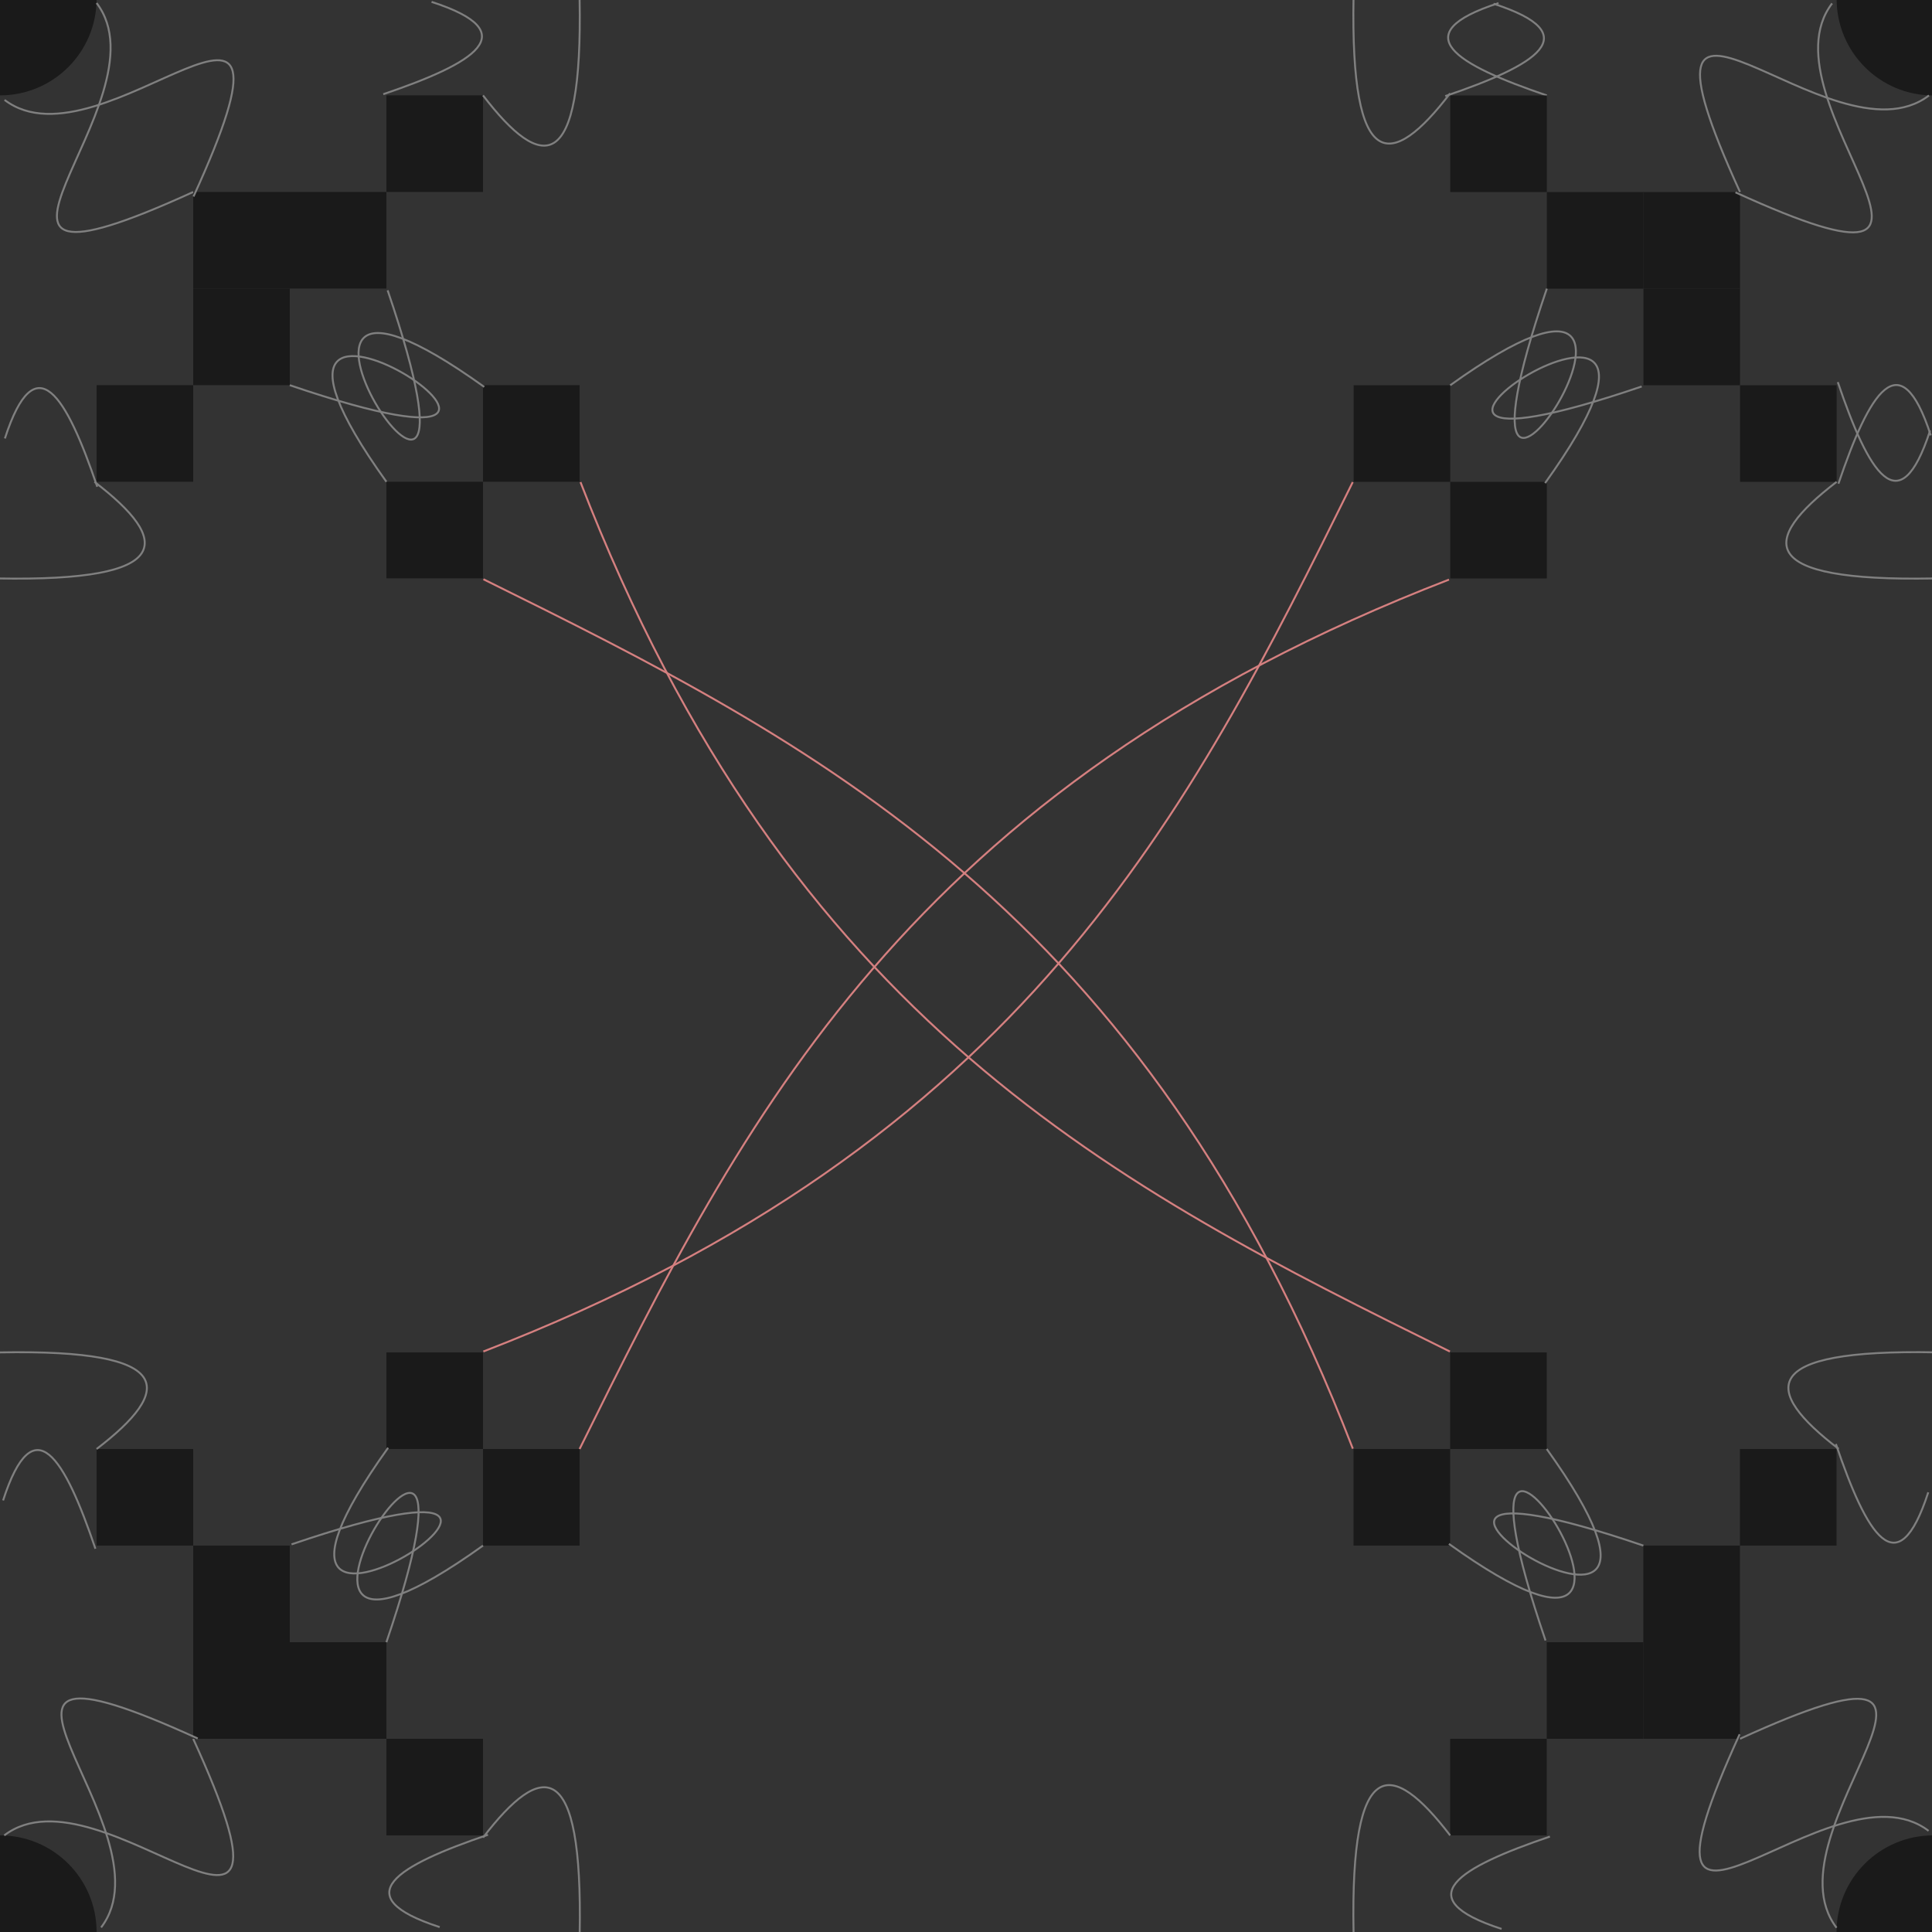 <?xml version="1.0" encoding="UTF-8" standalone="no"?>
<!-- Created with Inkscape (http://www.inkscape.org/) -->

<svg
   xmlns:dc="http://purl.org/dc/elements/1.1/"
   xmlns:cc="http://creativecommons.org/ns#"
   xmlns:rdf="http://www.w3.org/1999/02/22-rdf-syntax-ns#"
   xmlns:svg="http://www.w3.org/2000/svg"
   xmlns="http://www.w3.org/2000/svg"
   xmlns:sodipodi="http://sodipodi.sourceforge.net/DTD/sodipodi-0.dtd"
   xmlns:inkscape="http://www.inkscape.org/namespaces/inkscape"
   width="1000"
   height="1000"
   id="svg5235"
   version="1.1"
   inkscape:version="0.91 r13725"
   viewBox="0 0 1000 1000"
   sodipodi:docname="paper1.svg">
  <defs
     id="defs5498" />
  <sodipodi:namedview
     inkscape:window-height="1003"
     inkscape:window-width="1920"
     inkscape:pageshadow="2"
     inkscape:pageopacity="0.0"
     borderopacity="1.0"
     bordercolor="#666666"
     pagecolor="#ffffff"
     id="base"
     showgrid="false"
     showguides="true"
     inkscape:guide-bbox="true"
     inkscape:zoom="0.64205296"
     inkscape:cx="675.19854"
     inkscape:cy="487.69376"
     inkscape:window-x="-9"
     inkscape:window-y="-9"
     inkscape:current-layer="layer1"
     inkscape:window-maximized="1">
    <sodipodi:guide
       orientation="horizontal"
       position="200"
       id="guide5596" />
    <sodipodi:guide
       position="50,698.238"
       orientation="1,0"
       id="guide5853"
       inkscape:label=""
       inkscape:color="rgb(0,0,255)" />
    <sodipodi:guide
       position="100,613.436"
       orientation="1,0"
       id="guide5857"
       inkscape:label=""
       inkscape:color="rgb(0,0,255)" />
    <sodipodi:guide
       position="150,711.454"
       orientation="1,0"
       id="guide5859"
       inkscape:label=""
       inkscape:color="rgb(0,0,255)" />
    <sodipodi:guide
       position="200,634.361"
       orientation="1,0"
       id="guide5861"
       inkscape:label=""
       inkscape:color="rgb(0,0,255)" />
    <sodipodi:guide
       position="250,581.498"
       orientation="1,0"
       id="guide5863" />
    <sodipodi:guide
       position="300,490.088"
       orientation="1,0"
       id="guide5865"
       inkscape:label=""
       inkscape:color="rgb(0,0,255)" />
    <sodipodi:guide
       position="322.687,950"
       orientation="0,1"
       id="guide5867"
       inkscape:label=""
       inkscape:color="rgb(0,0,255)" />
    <sodipodi:guide
       position="335.903,900"
       orientation="0,1"
       id="guide5869"
       inkscape:label=""
       inkscape:color="rgb(0,0,255)" />
    <sodipodi:guide
       position="300,850"
       orientation="0,1"
       id="guide5871"
       inkscape:label=""
       inkscape:color="rgb(0,0,255)" />
    <sodipodi:guide
       position="381.057,800"
       orientation="0,1"
       id="guide5873"
       inkscape:label=""
       inkscape:color="rgb(0,0,255)" />
    <sodipodi:guide
       position="360.132,750"
       orientation="0,1"
       id="guide5875"
       inkscape:label=""
       inkscape:color="rgb(0,0,255)" />
    <sodipodi:guide
       position="386.564,700"
       orientation="0,1"
       id="guide5877"
       inkscape:label=""
       inkscape:color="rgb(0,0,255)" />
    <sodipodi:guide
       position="200,775"
       orientation="0,1"
       id="guide6808"
       inkscape:label=""
       inkscape:color="rgb(0,0,255)" />
    <sodipodi:guide
       position="839.207,300"
       orientation="0,1"
       id="guide7050"
       inkscape:label=""
       inkscape:color="rgb(0,0,255)" />
    <sodipodi:guide
       position="524.229,250"
       orientation="0,1"
       id="guide7052"
       inkscape:label=""
       inkscape:color="rgb(0,0,255)" />
    <sodipodi:guide
       position="700,657.489"
       orientation="1,0"
       id="guide7054"
       inkscape:label=""
       inkscape:color="rgb(0,0,255)" />
    <sodipodi:guide
       position="750,582.599"
       orientation="1,0"
       id="guide7056"
       inkscape:label=""
       inkscape:color="rgb(0,0,255)" />
  </sodipodi:namedview>
  <g
     inkscape:label="Layer 1"
     inkscape:groupmode="layer"
     id="layer1">
    <rect
       style="fill:#333333;fill-opacity:1;stroke:#d58080;stroke-width:3;stroke-linejoin:round;stroke-miterlimit:4;stroke-dasharray:none;stroke-opacity:1"
       id="rect7395"
       width="1292.728"
       height="1213.295"
       x="-144.848"
       y="-105.828" />
    <path
       style="fill:none;fill-rule:evenodd;stroke:#808080;stroke-width:1px;stroke-linecap:butt;stroke-linejoin:miter;stroke-opacity:1"
       d="m 775.634,1.606 c -49.156,15.932 -21.962,31.865 25,47.797"
       id="path6831-4"
       inkscape:connector-curvature="0"
       sodipodi:nodetypes="cc" />
    <path
       style="fill:none;fill-rule:evenodd;stroke:#808080;stroke-width:1px;stroke-linecap:butt;stroke-linejoin:miter;stroke-opacity:1"
       d="m 999.368,225.364 c -15.932,-49.156 -31.865,-21.962 -47.797,25"
       id="path6831-8-9"
       inkscape:connector-curvature="0"
       sodipodi:nodetypes="cc" />
    <g
       id="g7212">
      <g
         style="fill:#cccccc"
         id="g7192">
        <rect
           style="fill:#1a1a1a;fill-opacity:1;stroke:none;stroke-width:3;stroke-linejoin:round;stroke-miterlimit:4;stroke-dasharray:none;stroke-opacity:1"
           id="rect5782-3"
           width="50"
           height="50"
           x="99.404"
           y="-850.634"
           transform="matrix(0,1,-1,0,0,0)" />
        <rect
           style="fill:#1a1a1a;fill-opacity:1;stroke:none;stroke-width:3;stroke-linejoin:round;stroke-miterlimit:4;stroke-dasharray:none;stroke-opacity:1"
           id="rect5782-6-7"
           width="50"
           height="50"
           x="99.404"
           y="-900.634"
           transform="matrix(0,1,-1,0,0,0)" />
        <rect
           style="fill:#1a1a1a;fill-opacity:1;stroke:none;stroke-width:3;stroke-linejoin:round;stroke-miterlimit:4;stroke-dasharray:none;stroke-opacity:1"
           id="rect5782-1-3"
           width="50"
           height="50"
           x="49.404"
           y="-800.634"
           transform="matrix(0,1,-1,0,0,0)" />
        <rect
           style="fill:#1a1a1a;fill-opacity:1;stroke:none;stroke-width:3;stroke-linejoin:round;stroke-miterlimit:4;stroke-dasharray:none;stroke-opacity:1"
           id="rect5782-13-6"
           width="50"
           height="50"
           x="149.404"
           y="-900.634"
           transform="matrix(0,1,-1,0,0,0)" />
        <rect
           style="fill:#1a1a1a;fill-opacity:1;stroke:none;stroke-width:3;stroke-linejoin:round;stroke-miterlimit:4;stroke-dasharray:none;stroke-opacity:1"
           id="rect5782-10-2"
           width="50"
           height="50"
           x="199.404"
           y="-950.634"
           transform="matrix(0,1,-1,0,0,0)" />
        <rect
           style="fill:#1a1a1a;fill-opacity:1;stroke:none;stroke-width:3;stroke-linejoin:round;stroke-miterlimit:4;stroke-dasharray:none;stroke-opacity:1"
           id="rect5782-8-6"
           width="50"
           height="50"
           x="249.404"
           y="-800.634"
           transform="matrix(0,1,-1,0,0,0)" />
        <rect
           style="fill:#1a1a1a;fill-opacity:1;stroke:none;stroke-width:3;stroke-linejoin:round;stroke-miterlimit:4;stroke-dasharray:none;stroke-opacity:1"
           id="rect5782-107-0"
           width="50"
           height="50"
           x="199.404"
           y="-750.634"
           transform="matrix(0,1,-1,0,0,0)" />
        <circle
           style="fill:#1a1a1a;fill-opacity:1;stroke:none;stroke-width:3;stroke-linejoin:round;stroke-miterlimit:4;stroke-dasharray:none;stroke-opacity:1"
           id="path6176-7"
           cx="-0.596"
           cy="-1000.634"
           r="50"
           transform="matrix(0,1,-1,0,0,0)" />
      </g>
      <g
         id="g7202">
        <path
           style="fill:none;fill-rule:evenodd;stroke:#808080;stroke-width:1px;stroke-linecap:butt;stroke-linejoin:miter;stroke-opacity:1"
           d="m 950.634,249.404 c -39.75,30.457 -41.84,51.709 50,50"
           id="path6207-02"
           inkscape:connector-curvature="0"
           sodipodi:nodetypes="cc" />
        <path
           style="fill:none;fill-rule:evenodd;stroke:#808080;stroke-width:1px;stroke-linecap:butt;stroke-linejoin:miter;stroke-opacity:1"
           d="m 750.596,48.295 c -30.457,39.75 -51.709,41.84 -50,-50"
           id="path6207-0-6"
           inkscape:connector-curvature="0"
           sodipodi:nodetypes="cc" />
        <path
           style="fill:none;fill-rule:evenodd;stroke:#808080;stroke-width:1px;stroke-linecap:butt;stroke-linejoin:miter;stroke-opacity:1"
           d="m 998.432,49.404 c -50.629,38.745 -165.263,-97.747 -97.797,50"
           id="path6228-6"
           inkscape:connector-curvature="0"
           sodipodi:nodetypes="cc" />
        <path
           style="fill:none;fill-rule:evenodd;stroke:#808080;stroke-width:1px;stroke-linecap:butt;stroke-linejoin:miter;stroke-opacity:1"
           d="m 948.286,1.769 c -38.745,50.629 97.747,165.263 -50,97.797"
           id="path6228-2-4"
           inkscape:connector-curvature="0"
           sodipodi:nodetypes="cc" />
        <path
           style="fill:none;fill-rule:evenodd;stroke:#808080;stroke-width:1px;stroke-linecap:butt;stroke-linejoin:miter;stroke-opacity:1"
           d="m 800.634,149.404 c -67.191,197.077 100.802,-58.16 -50,50"
           id="path6541-8"
           inkscape:connector-curvature="0"
           sodipodi:nodetypes="cc" />
        <path
           style="fill:none;fill-rule:evenodd;stroke:#808080;stroke-width:1px;stroke-linecap:butt;stroke-linejoin:miter;stroke-opacity:1"
           d="m 849.737,200.04 c -197.077,67.191 58.16,-100.802 -50,50"
           id="path6541-0-3"
           inkscape:connector-curvature="0"
           sodipodi:nodetypes="cc" />
        <path
           style="fill:none;fill-rule:evenodd;stroke:#808080;stroke-width:1px;stroke-linecap:butt;stroke-linejoin:miter;stroke-opacity:1"
           d="m 773.055,1.938 c 49.156,15.932 21.962,31.865 -25,47.797"
           id="path6831-7-89"
           inkscape:connector-curvature="0"
           sodipodi:nodetypes="cc" />
        <path
           style="fill:none;fill-rule:evenodd;stroke:#808080;stroke-width:1px;stroke-linecap:butt;stroke-linejoin:miter;stroke-opacity:1"
           d="m 999.037,222.785 c -15.932,49.156 -31.865,21.962 -47.797,-25"
           id="path6831-7-8-0"
           inkscape:connector-curvature="0"
           sodipodi:nodetypes="cc" />
      </g>
    </g>
    <path
       style="fill:none;fill-rule:evenodd;stroke:#d58080;stroke-width:1px;stroke-linecap:butt;stroke-linejoin:miter;stroke-opacity:1"
       d="M 300,750 C 384.57,578.831 470.386,408.066 750,300"
       id="path7137"
       inkscape:connector-curvature="0"
       sodipodi:nodetypes="cc" />
    <path
       style="fill:none;fill-rule:evenodd;stroke:#d58080;stroke-width:1px;stroke-linecap:butt;stroke-linejoin:miter;stroke-opacity:1"
       d="M 700.18,249.534 C 615.611,420.702 529.794,591.467 250.18,699.534"
       id="path7137-7"
       inkscape:connector-curvature="0"
       sodipodi:nodetypes="cc" />
    <path
       style="fill:none;fill-rule:evenodd;stroke:#d58080;stroke-width:1px;stroke-linecap:butt;stroke-linejoin:miter;stroke-opacity:1"
       d="M 250.221,299.82 C 421.39,384.389 592.155,470.206 700.221,749.82"
       id="path7137-3"
       inkscape:connector-curvature="0"
       sodipodi:nodetypes="cc" />
    <path
       style="fill:none;fill-rule:evenodd;stroke:#d58080;stroke-width:1px;stroke-linecap:butt;stroke-linejoin:miter;stroke-opacity:1"
       d="M 750.466,699.552 C 579.298,614.982 408.533,529.165 300.466,249.552"
       id="path7137-4"
       inkscape:connector-curvature="0"
       sodipodi:nodetypes="cc" />
    <g
       transform="matrix(0,1,-1,0,1000,-0.634)"
       id="g7212-3">
      <g
         style="fill:#cccccc"
         id="g7192-7">
        <rect
           style="fill:#1a1a1a;fill-opacity:1;stroke:none;stroke-width:3;stroke-linejoin:round;stroke-miterlimit:4;stroke-dasharray:none;stroke-opacity:1"
           id="rect5782-3-3"
           width="50"
           height="50"
           x="99.404"
           y="-850.634"
           transform="matrix(0,1,-1,0,0,0)" />
        <rect
           style="fill:#1a1a1a;fill-opacity:1;stroke:none;stroke-width:3;stroke-linejoin:round;stroke-miterlimit:4;stroke-dasharray:none;stroke-opacity:1"
           id="rect5782-6-7-7"
           width="50"
           height="50"
           x="99.404"
           y="-900.634"
           transform="matrix(0,1,-1,0,0,0)" />
        <rect
           style="fill:#1a1a1a;fill-opacity:1;stroke:none;stroke-width:3;stroke-linejoin:round;stroke-miterlimit:4;stroke-dasharray:none;stroke-opacity:1"
           id="rect5782-1-3-1"
           width="50"
           height="50"
           x="49.404"
           y="-800.634"
           transform="matrix(0,1,-1,0,0,0)" />
        <rect
           style="fill:#1a1a1a;fill-opacity:1;stroke:none;stroke-width:3;stroke-linejoin:round;stroke-miterlimit:4;stroke-dasharray:none;stroke-opacity:1"
           id="rect5782-13-6-1"
           width="50"
           height="50"
           x="149.404"
           y="-900.634"
           transform="matrix(0,1,-1,0,0,0)" />
        <rect
           style="fill:#1a1a1a;fill-opacity:1;stroke:none;stroke-width:3;stroke-linejoin:round;stroke-miterlimit:4;stroke-dasharray:none;stroke-opacity:1"
           id="rect5782-10-2-4"
           width="50"
           height="50"
           x="199.404"
           y="-950.634"
           transform="matrix(0,1,-1,0,0,0)" />
        <rect
           style="fill:#1a1a1a;fill-opacity:1;stroke:none;stroke-width:3;stroke-linejoin:round;stroke-miterlimit:4;stroke-dasharray:none;stroke-opacity:1"
           id="rect5782-8-6-4"
           width="50"
           height="50"
           x="249.404"
           y="-800.634"
           transform="matrix(0,1,-1,0,0,0)" />
        <rect
           style="fill:#1a1a1a;fill-opacity:1;stroke:none;stroke-width:3;stroke-linejoin:round;stroke-miterlimit:4;stroke-dasharray:none;stroke-opacity:1"
           id="rect5782-107-0-3"
           width="50"
           height="50"
           x="199.404"
           y="-750.634"
           transform="matrix(0,1,-1,0,0,0)" />
        <circle
           style="fill:#1a1a1a;fill-opacity:1;stroke:none;stroke-width:3;stroke-linejoin:round;stroke-miterlimit:4;stroke-dasharray:none;stroke-opacity:1"
           id="path6176-7-2"
           cx="-0.596"
           cy="-1000.634"
           r="50"
           transform="matrix(0,1,-1,0,0,0)" />
      </g>
      <g
         id="g7202-7">
        <path
           style="fill:none;fill-rule:evenodd;stroke:#808080;stroke-width:1px;stroke-linecap:butt;stroke-linejoin:miter;stroke-opacity:1"
           d="m 950.634,249.404 c -39.75,30.457 -41.84,51.709 50,50"
           id="path6207-02-6"
           inkscape:connector-curvature="0"
           sodipodi:nodetypes="cc" />
        <path
           style="fill:none;fill-rule:evenodd;stroke:#808080;stroke-width:1px;stroke-linecap:butt;stroke-linejoin:miter;stroke-opacity:1"
           d="m 750.596,48.295 c -30.457,39.75 -51.709,41.84 -50,-50"
           id="path6207-0-6-4"
           inkscape:connector-curvature="0"
           sodipodi:nodetypes="cc" />
        <path
           style="fill:none;fill-rule:evenodd;stroke:#808080;stroke-width:1px;stroke-linecap:butt;stroke-linejoin:miter;stroke-opacity:1"
           d="m 998.432,49.404 c -50.629,38.745 -165.263,-97.747 -97.797,50"
           id="path6228-6-9"
           inkscape:connector-curvature="0"
           sodipodi:nodetypes="cc" />
        <path
           style="fill:none;fill-rule:evenodd;stroke:#808080;stroke-width:1px;stroke-linecap:butt;stroke-linejoin:miter;stroke-opacity:1"
           d="m 948.286,1.769 c -38.745,50.629 97.747,165.263 -50,97.797"
           id="path6228-2-4-5"
           inkscape:connector-curvature="0"
           sodipodi:nodetypes="cc" />
        <path
           style="fill:none;fill-rule:evenodd;stroke:#808080;stroke-width:1px;stroke-linecap:butt;stroke-linejoin:miter;stroke-opacity:1"
           d="m 800.634,149.404 c -67.191,197.077 100.802,-58.16 -50,50"
           id="path6541-8-0"
           inkscape:connector-curvature="0"
           sodipodi:nodetypes="cc" />
        <path
           style="fill:none;fill-rule:evenodd;stroke:#808080;stroke-width:1px;stroke-linecap:butt;stroke-linejoin:miter;stroke-opacity:1"
           d="m 849.737,200.04 c -197.077,67.191 58.16,-100.802 -50,50"
           id="path6541-0-3-8"
           inkscape:connector-curvature="0"
           sodipodi:nodetypes="cc" />
        <path
           style="fill:none;fill-rule:evenodd;stroke:#808080;stroke-width:1px;stroke-linecap:butt;stroke-linejoin:miter;stroke-opacity:1"
           d="m 773.055,1.938 c 49.156,15.932 21.962,31.865 -25,47.797"
           id="path6831-7-89-1"
           inkscape:connector-curvature="0"
           sodipodi:nodetypes="cc" />
        <path
           style="fill:none;fill-rule:evenodd;stroke:#808080;stroke-width:1px;stroke-linecap:butt;stroke-linejoin:miter;stroke-opacity:1"
           d="m 999.037,222.785 c -15.932,49.156 -31.865,21.962 -47.797,-25"
           id="path6831-7-8-0-6"
           inkscape:connector-curvature="0"
           sodipodi:nodetypes="cc" />
      </g>
    </g>
    <g
       transform="matrix(0,-1,1,0,0.596,1000)"
       id="g7212-34">
      <g
         style="fill:#cccccc"
         id="g7192-6">
        <rect
           style="fill:#1a1a1a;fill-opacity:1;stroke:none;stroke-width:3;stroke-linejoin:round;stroke-miterlimit:4;stroke-dasharray:none;stroke-opacity:1"
           id="rect5782-3-4"
           width="50"
           height="50"
           x="99.404"
           y="-850.634"
           transform="matrix(0,1,-1,0,0,0)" />
        <rect
           style="fill:#1a1a1a;fill-opacity:1;stroke:none;stroke-width:3;stroke-linejoin:round;stroke-miterlimit:4;stroke-dasharray:none;stroke-opacity:1"
           id="rect5782-6-7-5"
           width="50"
           height="50"
           x="99.404"
           y="-900.634"
           transform="matrix(0,1,-1,0,0,0)" />
        <rect
           style="fill:#1a1a1a;fill-opacity:1;stroke:none;stroke-width:3;stroke-linejoin:round;stroke-miterlimit:4;stroke-dasharray:none;stroke-opacity:1"
           id="rect5782-1-3-17"
           width="50"
           height="50"
           x="49.404"
           y="-800.634"
           transform="matrix(0,1,-1,0,0,0)" />
        <rect
           style="fill:#1a1a1a;fill-opacity:1;stroke:none;stroke-width:3;stroke-linejoin:round;stroke-miterlimit:4;stroke-dasharray:none;stroke-opacity:1"
           id="rect5782-13-6-2"
           width="50"
           height="50"
           x="149.404"
           y="-900.634"
           transform="matrix(0,1,-1,0,0,0)" />
        <rect
           style="fill:#1a1a1a;fill-opacity:1;stroke:none;stroke-width:3;stroke-linejoin:round;stroke-miterlimit:4;stroke-dasharray:none;stroke-opacity:1"
           id="rect5782-10-2-6"
           width="50"
           height="50"
           x="199.404"
           y="-950.634"
           transform="matrix(0,1,-1,0,0,0)" />
        <rect
           style="fill:#1a1a1a;fill-opacity:1;stroke:none;stroke-width:3;stroke-linejoin:round;stroke-miterlimit:4;stroke-dasharray:none;stroke-opacity:1"
           id="rect5782-8-6-9"
           width="50"
           height="50"
           x="249.404"
           y="-800.634"
           transform="matrix(0,1,-1,0,0,0)" />
        <rect
           style="fill:#1a1a1a;fill-opacity:1;stroke:none;stroke-width:3;stroke-linejoin:round;stroke-miterlimit:4;stroke-dasharray:none;stroke-opacity:1"
           id="rect5782-107-0-1"
           width="50"
           height="50"
           x="199.404"
           y="-750.634"
           transform="matrix(0,1,-1,0,0,0)" />
        <circle
           style="fill:#1a1a1a;fill-opacity:1;stroke:none;stroke-width:3;stroke-linejoin:round;stroke-miterlimit:4;stroke-dasharray:none;stroke-opacity:1"
           id="path6176-7-1"
           cx="-0.596"
           cy="-1000.634"
           r="50"
           transform="matrix(0,1,-1,0,0,0)" />
      </g>
      <g
         id="g7202-1">
        <path
           style="fill:none;fill-rule:evenodd;stroke:#808080;stroke-width:1px;stroke-linecap:butt;stroke-linejoin:miter;stroke-opacity:1"
           d="m 950.634,249.404 c -39.75,30.457 -41.84,51.709 50,50"
           id="path6207-02-0"
           inkscape:connector-curvature="0"
           sodipodi:nodetypes="cc" />
        <path
           style="fill:none;fill-rule:evenodd;stroke:#808080;stroke-width:1px;stroke-linecap:butt;stroke-linejoin:miter;stroke-opacity:1"
           d="m 750.596,48.295 c -30.457,39.75 -51.709,41.84 -50,-50"
           id="path6207-0-6-5"
           inkscape:connector-curvature="0"
           sodipodi:nodetypes="cc" />
        <path
           style="fill:none;fill-rule:evenodd;stroke:#808080;stroke-width:1px;stroke-linecap:butt;stroke-linejoin:miter;stroke-opacity:1"
           d="m 998.432,49.404 c -50.629,38.745 -165.263,-97.747 -97.797,50"
           id="path6228-6-4"
           inkscape:connector-curvature="0"
           sodipodi:nodetypes="cc" />
        <path
           style="fill:none;fill-rule:evenodd;stroke:#808080;stroke-width:1px;stroke-linecap:butt;stroke-linejoin:miter;stroke-opacity:1"
           d="m 948.286,1.769 c -38.745,50.629 97.747,165.263 -50,97.797"
           id="path6228-2-4-57"
           inkscape:connector-curvature="0"
           sodipodi:nodetypes="cc" />
        <path
           style="fill:none;fill-rule:evenodd;stroke:#808080;stroke-width:1px;stroke-linecap:butt;stroke-linejoin:miter;stroke-opacity:1"
           d="m 800.634,149.404 c -67.191,197.077 100.802,-58.16 -50,50"
           id="path6541-8-5"
           inkscape:connector-curvature="0"
           sodipodi:nodetypes="cc" />
        <path
           style="fill:none;fill-rule:evenodd;stroke:#808080;stroke-width:1px;stroke-linecap:butt;stroke-linejoin:miter;stroke-opacity:1"
           d="m 849.737,200.04 c -197.077,67.191 58.16,-100.802 -50,50"
           id="path6541-0-3-1"
           inkscape:connector-curvature="0"
           sodipodi:nodetypes="cc" />
        <path
           style="fill:none;fill-rule:evenodd;stroke:#808080;stroke-width:1px;stroke-linecap:butt;stroke-linejoin:miter;stroke-opacity:1"
           d="m 773.055,1.938 c 49.156,15.932 21.962,31.865 -25,47.797"
           id="path6831-7-89-6"
           inkscape:connector-curvature="0"
           sodipodi:nodetypes="cc" />
        <path
           style="fill:none;fill-rule:evenodd;stroke:#808080;stroke-width:1px;stroke-linecap:butt;stroke-linejoin:miter;stroke-opacity:1"
           d="m 999.037,222.785 c -15.932,49.156 -31.865,21.962 -47.797,-25"
           id="path6831-7-8-0-4"
           inkscape:connector-curvature="0"
           sodipodi:nodetypes="cc" />
      </g>
    </g>
    <g
       transform="matrix(-1,0,0,-1,1000.634,999.404)"
       id="g7212-4">
      <g
         style="fill:#cccccc"
         id="g7192-4">
        <rect
           style="fill:#1a1a1a;fill-opacity:1;stroke:none;stroke-width:3;stroke-linejoin:round;stroke-miterlimit:4;stroke-dasharray:none;stroke-opacity:1"
           id="rect5782-3-6"
           width="50"
           height="50"
           x="99.404"
           y="-850.634"
           transform="matrix(0,1,-1,0,0,0)" />
        <rect
           style="fill:#1a1a1a;fill-opacity:1;stroke:none;stroke-width:3;stroke-linejoin:round;stroke-miterlimit:4;stroke-dasharray:none;stroke-opacity:1"
           id="rect5782-6-7-9"
           width="50"
           height="50"
           x="99.404"
           y="-900.634"
           transform="matrix(0,1,-1,0,0,0)" />
        <rect
           style="fill:#1a1a1a;fill-opacity:1;stroke:none;stroke-width:3;stroke-linejoin:round;stroke-miterlimit:4;stroke-dasharray:none;stroke-opacity:1"
           id="rect5782-1-3-8"
           width="50"
           height="50"
           x="49.404"
           y="-800.634"
           transform="matrix(0,1,-1,0,0,0)" />
        <rect
           style="fill:#1a1a1a;fill-opacity:1;stroke:none;stroke-width:3;stroke-linejoin:round;stroke-miterlimit:4;stroke-dasharray:none;stroke-opacity:1"
           id="rect5782-13-6-0"
           width="50"
           height="50"
           x="149.404"
           y="-900.634"
           transform="matrix(0,1,-1,0,0,0)" />
        <rect
           style="fill:#1a1a1a;fill-opacity:1;stroke:none;stroke-width:3;stroke-linejoin:round;stroke-miterlimit:4;stroke-dasharray:none;stroke-opacity:1"
           id="rect5782-10-2-49"
           width="50"
           height="50"
           x="199.404"
           y="-950.634"
           transform="matrix(0,1,-1,0,0,0)" />
        <rect
           style="fill:#1a1a1a;fill-opacity:1;stroke:none;stroke-width:3;stroke-linejoin:round;stroke-miterlimit:4;stroke-dasharray:none;stroke-opacity:1"
           id="rect5782-8-6-8"
           width="50"
           height="50"
           x="249.404"
           y="-800.634"
           transform="matrix(0,1,-1,0,0,0)" />
        <rect
           style="fill:#1a1a1a;fill-opacity:1;stroke:none;stroke-width:3;stroke-linejoin:round;stroke-miterlimit:4;stroke-dasharray:none;stroke-opacity:1"
           id="rect5782-107-0-7"
           width="50"
           height="50"
           x="199.404"
           y="-750.634"
           transform="matrix(0,1,-1,0,0,0)" />
        <circle
           style="fill:#1a1a1a;fill-opacity:1;stroke:none;stroke-width:3;stroke-linejoin:round;stroke-miterlimit:4;stroke-dasharray:none;stroke-opacity:1"
           id="path6176-7-9"
           cx="-0.596"
           cy="-1000.634"
           r="50"
           transform="matrix(0,1,-1,0,0,0)" />
      </g>
      <g
         id="g7202-8">
        <path
           style="fill:none;fill-rule:evenodd;stroke:#808080;stroke-width:1px;stroke-linecap:butt;stroke-linejoin:miter;stroke-opacity:1"
           d="m 950.634,249.404 c -39.75,30.457 -41.84,51.709 50,50"
           id="path6207-02-7"
           inkscape:connector-curvature="0"
           sodipodi:nodetypes="cc" />
        <path
           style="fill:none;fill-rule:evenodd;stroke:#808080;stroke-width:1px;stroke-linecap:butt;stroke-linejoin:miter;stroke-opacity:1"
           d="m 750.596,48.295 c -30.457,39.75 -51.709,41.84 -50,-50"
           id="path6207-0-6-2"
           inkscape:connector-curvature="0"
           sodipodi:nodetypes="cc" />
        <path
           style="fill:none;fill-rule:evenodd;stroke:#808080;stroke-width:1px;stroke-linecap:butt;stroke-linejoin:miter;stroke-opacity:1"
           d="m 998.432,49.404 c -50.629,38.745 -165.263,-97.747 -97.797,50"
           id="path6228-6-94"
           inkscape:connector-curvature="0"
           sodipodi:nodetypes="cc" />
        <path
           style="fill:none;fill-rule:evenodd;stroke:#808080;stroke-width:1px;stroke-linecap:butt;stroke-linejoin:miter;stroke-opacity:1"
           d="m 948.286,1.769 c -38.745,50.629 97.747,165.263 -50,97.797"
           id="path6228-2-4-1"
           inkscape:connector-curvature="0"
           sodipodi:nodetypes="cc" />
        <path
           style="fill:none;fill-rule:evenodd;stroke:#808080;stroke-width:1px;stroke-linecap:butt;stroke-linejoin:miter;stroke-opacity:1"
           d="m 800.634,149.404 c -67.191,197.077 100.802,-58.16 -50,50"
           id="path6541-8-55"
           inkscape:connector-curvature="0"
           sodipodi:nodetypes="cc" />
        <path
           style="fill:none;fill-rule:evenodd;stroke:#808080;stroke-width:1px;stroke-linecap:butt;stroke-linejoin:miter;stroke-opacity:1"
           d="m 849.737,200.04 c -197.077,67.191 58.16,-100.802 -50,50"
           id="path6541-0-3-80"
           inkscape:connector-curvature="0"
           sodipodi:nodetypes="cc" />
        <path
           style="fill:none;fill-rule:evenodd;stroke:#808080;stroke-width:1px;stroke-linecap:butt;stroke-linejoin:miter;stroke-opacity:1"
           d="m 773.055,1.938 c 49.156,15.932 21.962,31.865 -25,47.797"
           id="path6831-7-89-8"
           inkscape:connector-curvature="0"
           sodipodi:nodetypes="cc" />
        <path
           style="fill:none;fill-rule:evenodd;stroke:#808080;stroke-width:1px;stroke-linecap:butt;stroke-linejoin:miter;stroke-opacity:1"
           d="m 999.037,222.785 c -15.932,49.156 -31.865,21.962 -47.797,-25"
           id="path6831-7-8-0-0"
           inkscape:connector-curvature="0"
           sodipodi:nodetypes="cc" />
      </g>
    </g>
  </g>
</svg>
